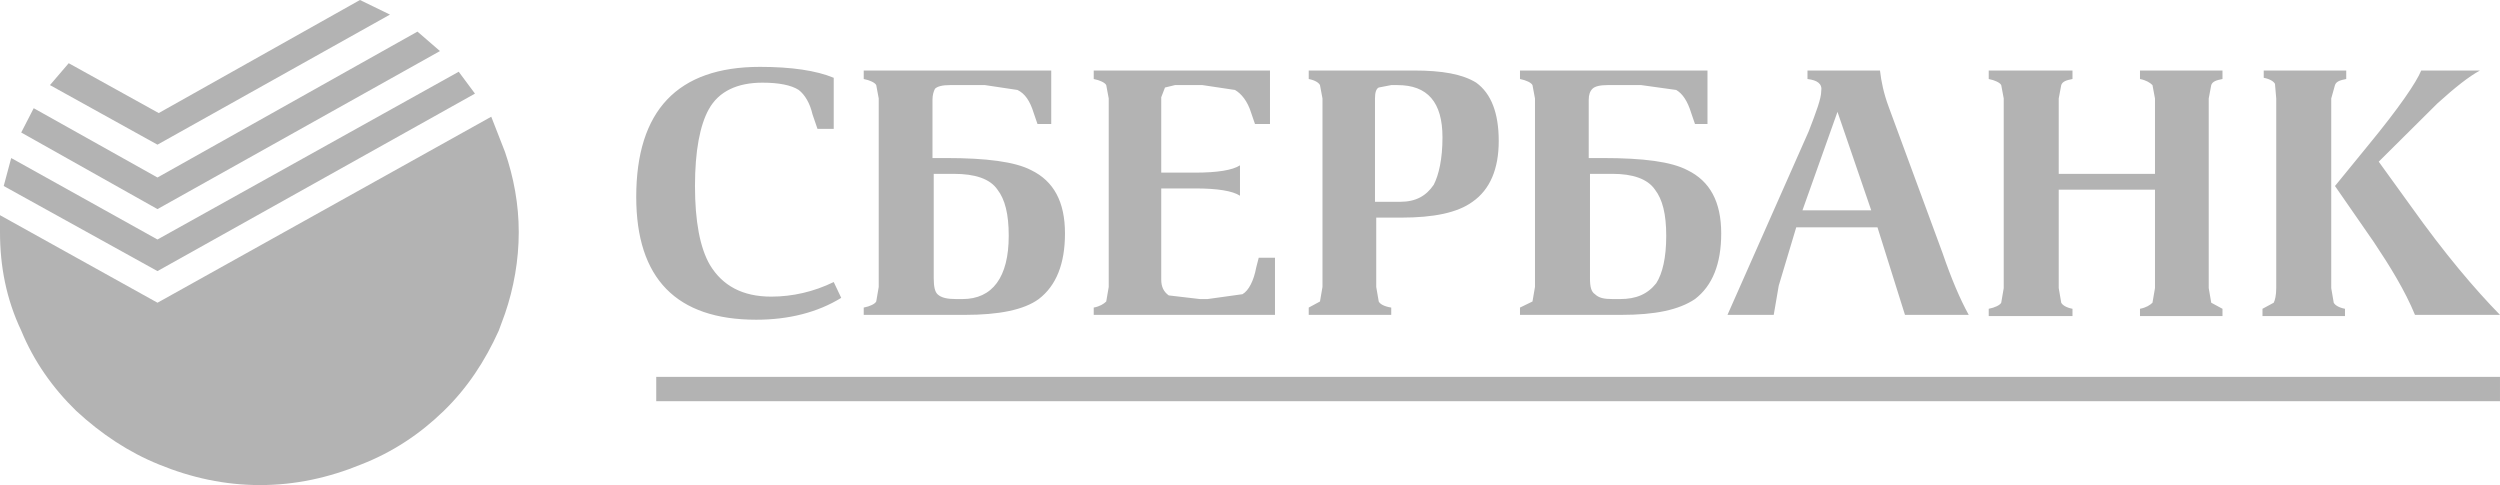 <svg width="134" height="26" viewBox="0 0 134 26" fill="none" xmlns="http://www.w3.org/2000/svg">
<g clip-path="url(#clip0_1551_1570)">
<path d="M129.778 3.779H132.927C132.324 4.105 131.587 4.691 130.649 5.539L127.5 8.666L129.242 11.077C131.051 13.619 132.659 15.508 133.999 16.877H129.443C128.907 15.574 128.103 14.27 127.232 12.967L125.155 9.97L126.964 7.754C128.572 5.799 129.51 4.431 129.778 3.779ZM124.954 5.278V15.443L125.088 16.225C125.155 16.355 125.356 16.486 125.691 16.551V16.942H121.269V16.551L121.872 16.225C121.939 16.095 122.006 15.834 122.006 15.443V5.278L121.939 4.496C121.872 4.366 121.671 4.235 121.336 4.17V3.779H125.758V4.235C125.423 4.3 125.222 4.366 125.155 4.561L124.954 5.278ZM118.388 5.278V15.443L118.522 16.225L119.125 16.551V16.942H114.703V16.551C115.038 16.486 115.239 16.355 115.373 16.225L115.507 15.443V10.165H110.348V15.443L110.482 16.225C110.549 16.355 110.75 16.486 111.085 16.551V16.942H106.596V16.551C106.931 16.486 107.199 16.355 107.266 16.225L107.4 15.443V5.278L107.266 4.561C107.199 4.431 106.931 4.3 106.596 4.235V3.779H111.085V4.235C110.75 4.3 110.549 4.366 110.482 4.561L110.348 5.278V9.318H115.507V5.278L115.373 4.561C115.239 4.431 115.038 4.3 114.703 4.235V3.779H119.125V4.235C118.79 4.3 118.589 4.366 118.522 4.561L118.388 5.278ZM133.999 21.503H35.174V20.2H133.999V21.503ZM96.881 4.235V3.779H100.767C100.834 4.366 100.968 5.017 101.236 5.734L104.117 13.553C104.586 14.922 105.055 16.03 105.524 16.877H102.107L100.633 12.185H96.278L95.34 15.313L95.072 16.877H92.593L96.948 7.037C97.35 5.995 97.618 5.278 97.618 4.887C97.685 4.496 97.417 4.3 96.881 4.235ZM98.489 5.995L96.612 11.273H100.298L98.489 5.995ZM91.588 6.646H90.851L90.65 6.06C90.449 5.408 90.181 5.017 89.846 4.822L87.97 4.561H86.161C85.759 4.561 85.491 4.626 85.357 4.757C85.223 4.887 85.156 5.082 85.156 5.343V8.471H85.893C88.103 8.471 89.578 8.666 90.449 9.122C91.655 9.709 92.257 10.817 92.257 12.511C92.257 14.14 91.789 15.313 90.851 16.03C89.98 16.616 88.707 16.877 86.898 16.877H81.471V16.486L82.141 16.16L82.275 15.378V5.278L82.141 4.561C82.074 4.431 81.806 4.3 81.471 4.235V3.779H91.521V6.646H91.588ZM85.223 9.318V14.922C85.223 15.378 85.29 15.639 85.491 15.769C85.692 15.965 85.96 16.03 86.429 16.03H86.831C87.702 16.03 88.305 15.769 88.774 15.183C89.109 14.661 89.31 13.814 89.31 12.641C89.31 11.468 89.109 10.686 88.707 10.165C88.305 9.579 87.501 9.318 86.429 9.318H85.223ZM80.332 7.559C80.332 9.057 79.863 10.165 78.925 10.817C78.121 11.403 76.848 11.664 75.106 11.664H73.766V15.378L73.9 16.16C73.967 16.29 74.168 16.421 74.57 16.486V16.877H70.148V16.486L70.751 16.16L70.885 15.378V5.278L70.751 4.561C70.684 4.431 70.483 4.3 70.148 4.235V3.779H75.776C77.317 3.779 78.389 3.975 79.126 4.431C79.93 5.017 80.332 6.06 80.332 7.559ZM73.9 4.691C73.766 4.757 73.699 4.952 73.699 5.278V10.817H75.039C75.91 10.817 76.446 10.491 76.848 9.904C77.116 9.383 77.317 8.536 77.317 7.363C77.317 5.473 76.513 4.561 74.905 4.561H74.57L73.9 4.691ZM68.004 6.646H67.267L67.066 6.06C66.865 5.408 66.53 5.017 66.195 4.822L64.453 4.561H62.979L62.443 4.691L62.242 5.213V9.253H64.051C65.257 9.253 66.061 9.122 66.463 8.862V10.491C66.061 10.23 65.257 10.1 64.051 10.1H62.242V14.987C62.242 15.378 62.376 15.639 62.644 15.834L64.319 16.03H64.721L66.597 15.769C66.932 15.574 67.2 15.052 67.334 14.335L67.468 13.814H68.339V16.877H58.624V16.486C58.959 16.421 59.16 16.29 59.294 16.16L59.428 15.378V5.278L59.294 4.561C59.227 4.431 58.959 4.3 58.624 4.235V3.779H68.071V6.646H68.004ZM56.346 6.646H55.609L55.408 6.06C55.207 5.408 54.939 5.017 54.537 4.822L52.795 4.561H50.919C50.517 4.561 50.249 4.626 50.115 4.757C50.048 4.887 49.981 5.082 49.981 5.343V8.471H50.718C52.862 8.471 54.403 8.666 55.274 9.122C56.48 9.709 57.083 10.817 57.083 12.511C57.083 14.14 56.614 15.313 55.676 16.03C54.872 16.616 53.532 16.877 51.723 16.877H46.296V16.486C46.631 16.421 46.899 16.29 46.966 16.16L47.1 15.378V5.278L46.966 4.561C46.899 4.431 46.631 4.3 46.296 4.235V3.779H56.346V6.646ZM42.812 4.822C42.41 4.561 41.74 4.431 40.869 4.431C39.529 4.431 38.524 4.887 37.988 5.864C37.519 6.711 37.251 8.08 37.251 9.97C37.251 11.859 37.519 13.293 38.055 14.205C38.725 15.313 39.797 15.899 41.338 15.899C42.477 15.899 43.616 15.639 44.688 15.117L45.09 15.965C43.817 16.747 42.276 17.137 40.534 17.137C36.246 17.137 34.102 14.922 34.102 10.556C34.102 5.929 36.313 3.584 40.735 3.584C42.41 3.584 43.75 3.779 44.688 4.17V6.907H43.817L43.549 6.125C43.415 5.539 43.147 5.082 42.812 4.822ZM50.048 9.318V14.922C50.048 15.378 50.115 15.639 50.249 15.769C50.45 15.965 50.785 16.03 51.254 16.03H51.589C53.197 16.03 54.068 14.857 54.068 12.641C54.068 11.468 53.867 10.686 53.465 10.165C53.063 9.579 52.259 9.318 51.12 9.318H50.048Z" fill="#B3B3B3"/>
<path d="M22.376 1.694L23.582 2.737L8.44 11.208L1.137 7.103L1.807 5.8L8.44 9.514L22.376 1.694ZM19.294 0L20.902 0.782L8.44 7.754L2.678 4.561L3.683 3.388L8.507 6.06L19.294 0ZM24.587 3.845L25.458 5.018L8.44 14.531L0.199 9.97L0.601 8.471L8.44 12.837L24.587 3.845Z" fill="#B3B3B3"/>
<path d="M27.068 8.145C27.537 9.514 27.805 10.947 27.805 12.446C27.805 13.945 27.537 15.444 27.068 16.812L26.733 17.724C25.996 19.353 25.058 20.787 23.785 22.025C22.512 23.263 21.038 24.241 19.363 24.892C17.621 25.609 15.812 26 13.936 26C12.06 26 10.251 25.609 8.509 24.892C6.901 24.241 5.427 23.263 4.087 22.025C2.814 20.787 1.809 19.353 1.139 17.724C0.335 16.03 0 14.271 0 12.446V11.534L8.442 16.226L26.331 6.256L27.068 8.145Z" fill="#B3B3B3"/>
</g>
<defs>
<clipPath id="clip0_1551_1570">
<rect width="134" height="26" fill="white"/>
</clipPath>
</defs>
</svg>
